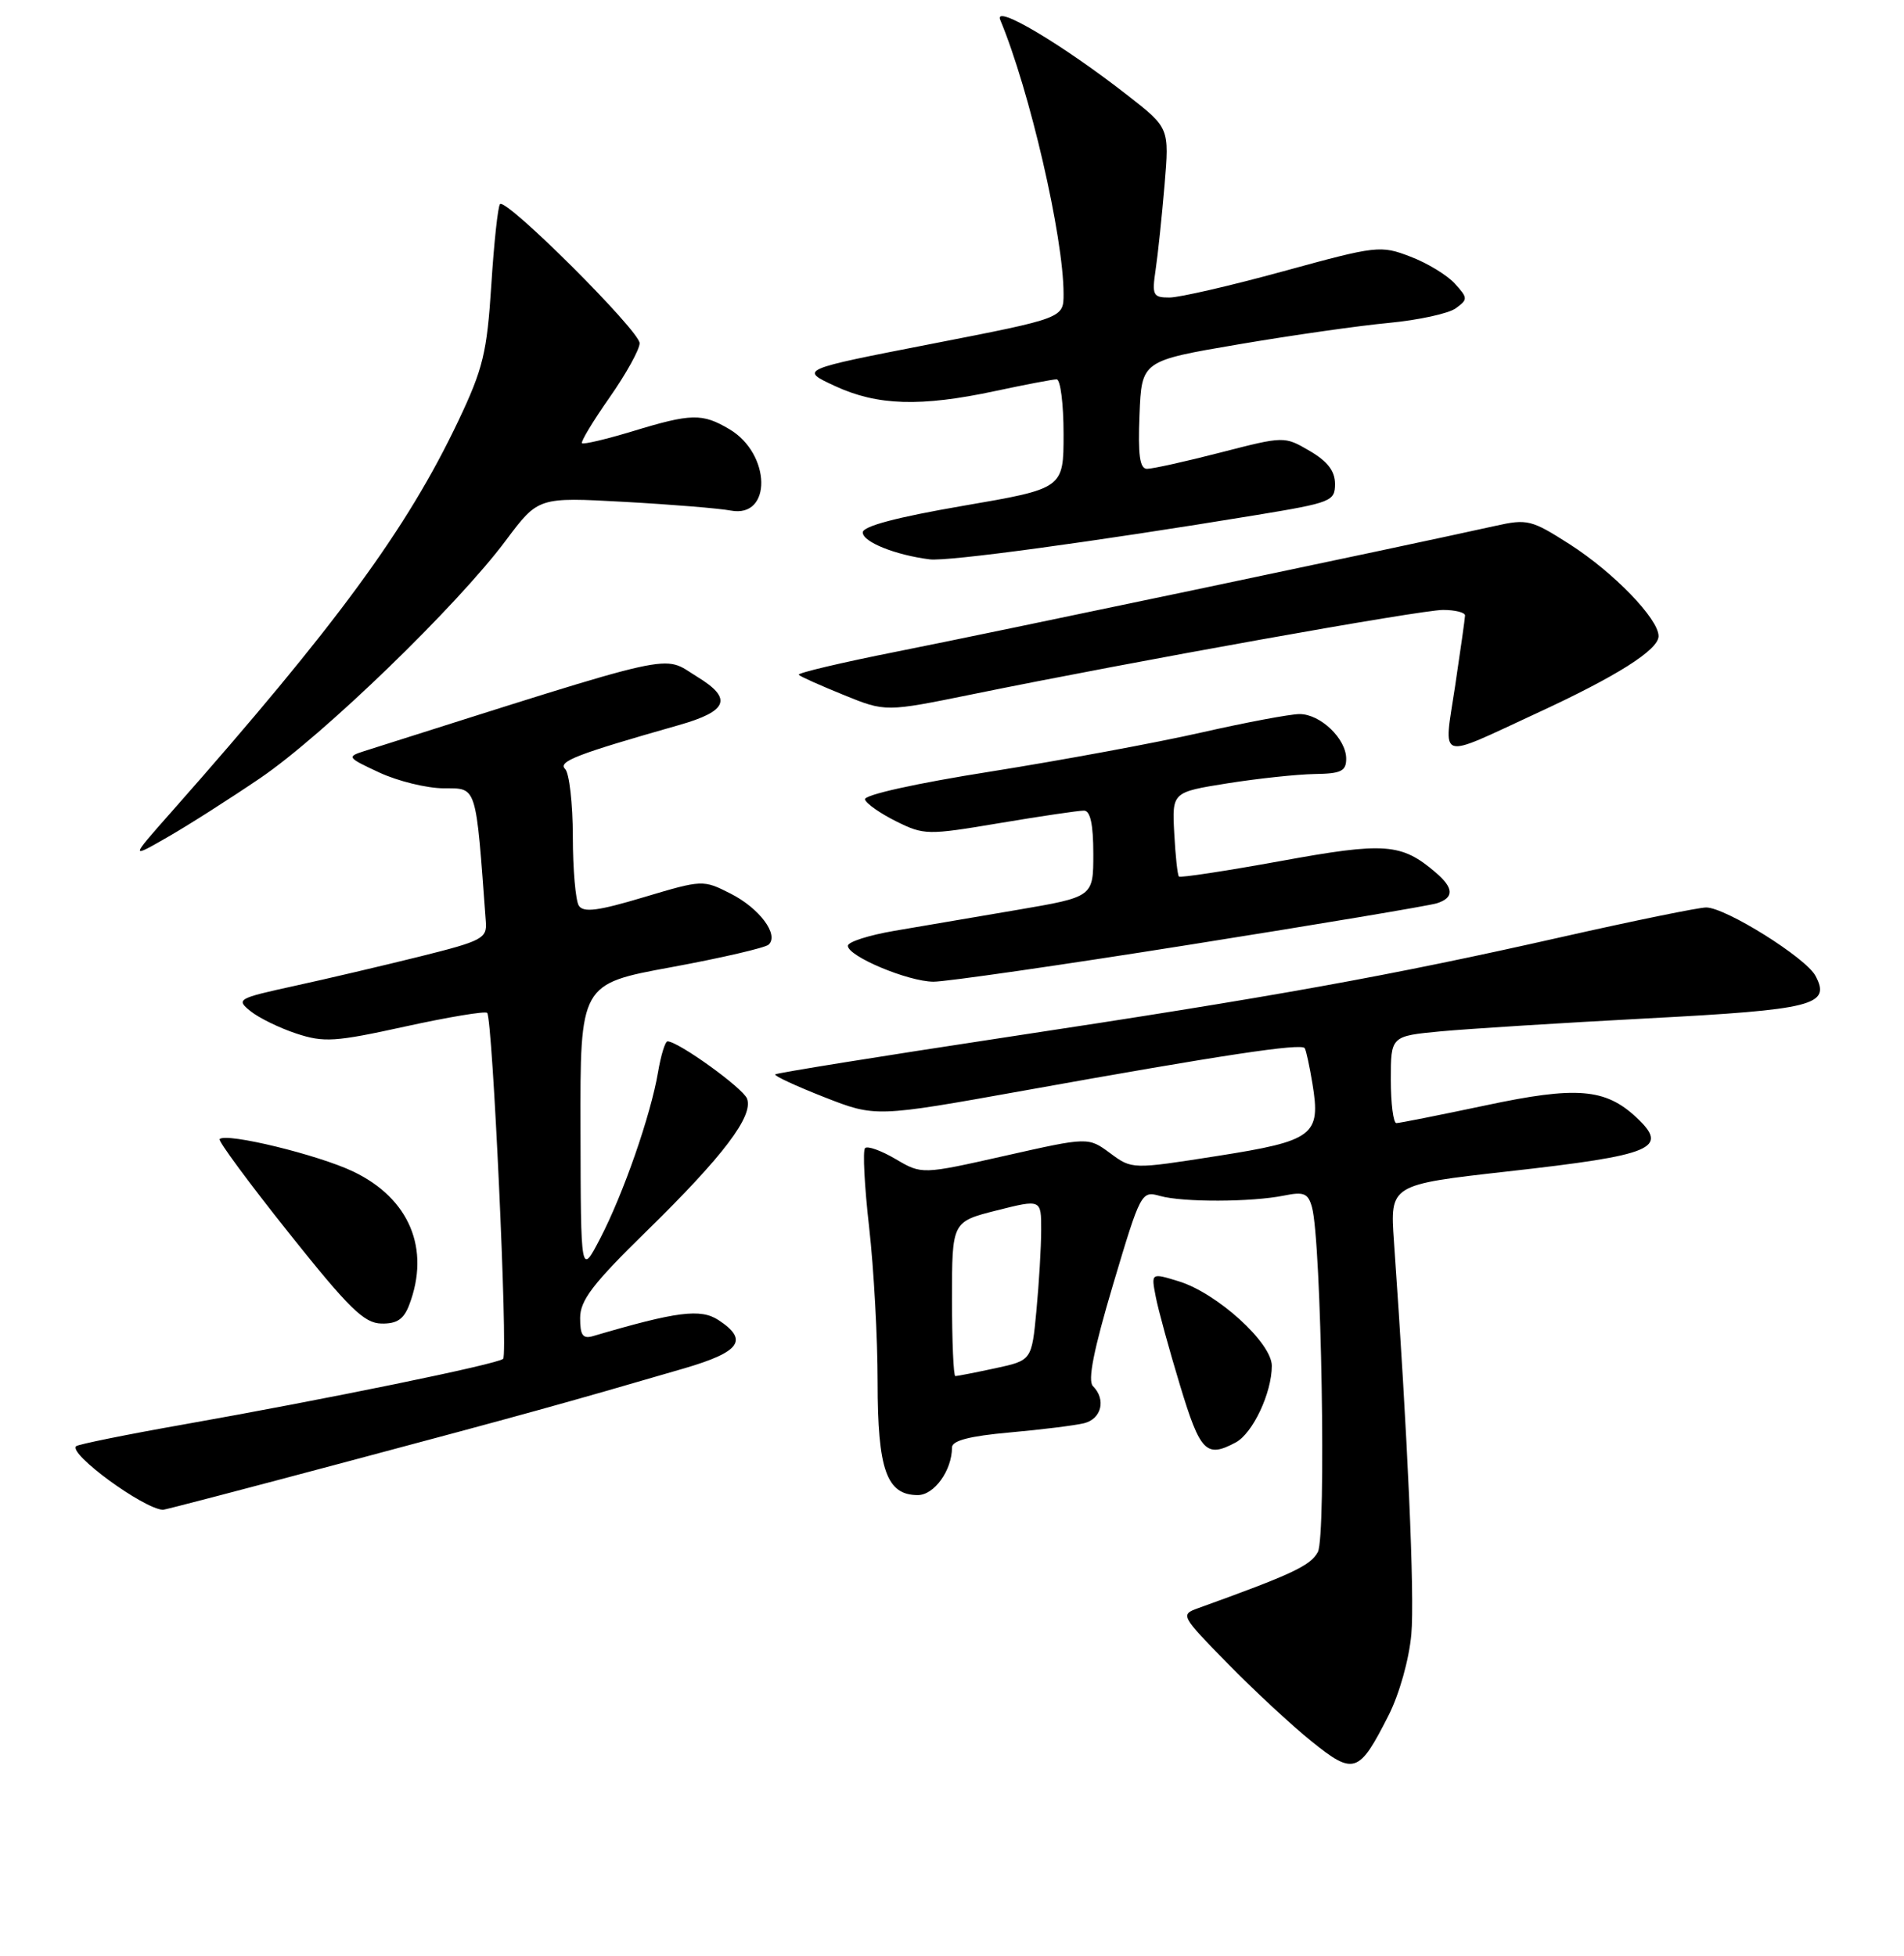 <?xml version="1.0" encoding="UTF-8" standalone="no"?>
<!DOCTYPE svg PUBLIC "-//W3C//DTD SVG 1.1//EN" "http://www.w3.org/Graphics/SVG/1.1/DTD/svg11.dtd" >
<svg xmlns="http://www.w3.org/2000/svg" xmlns:xlink="http://www.w3.org/1999/xlink" version="1.1" viewBox="0 0 256 263">
 <g >
 <path fill="currentColor"
d=" M 186.69 230.63 C 188.15 227.75 189.45 223.12 189.76 219.71 C 190.22 214.59 189.27 193.11 187.42 166.89 C 186.89 159.27 186.89 159.27 202.69 157.49 C 222.39 155.28 224.49 154.40 219.99 150.20 C 215.82 146.32 211.94 146.01 199.78 148.60 C 193.57 149.91 188.16 150.99 187.75 150.99 C 187.34 151.00 187.00 148.37 187.00 145.14 C 187.00 139.29 187.00 139.29 193.75 138.65 C 197.46 138.31 209.95 137.52 221.50 136.91 C 243.84 135.74 246.21 135.14 244.10 131.19 C 242.80 128.75 232.00 122.00 229.40 122.00 C 228.40 122.00 219.68 123.78 210.03 125.96 C 186.68 131.23 171.42 133.98 135.04 139.48 C 118.28 142.02 104.42 144.25 104.23 144.44 C 104.04 144.62 107.00 146.00 110.80 147.49 C 117.71 150.20 117.71 150.20 137.61 146.63 C 164.26 141.84 175.02 140.21 175.43 140.92 C 175.62 141.24 176.08 143.38 176.46 145.68 C 177.61 152.64 176.65 153.37 163.67 155.41 C 152.20 157.21 152.20 157.21 149.26 155.03 C 146.32 152.86 146.32 152.86 135.14 155.38 C 123.95 157.90 123.95 157.90 120.43 155.83 C 118.50 154.69 116.64 154.02 116.31 154.35 C 115.98 154.68 116.23 159.48 116.86 165.01 C 117.49 170.55 118.00 179.91 118.00 185.81 C 118.00 197.59 119.21 201.00 123.40 201.00 C 125.61 201.00 128.00 197.68 128.00 194.59 C 128.00 193.68 130.36 193.06 135.75 192.58 C 140.01 192.20 144.51 191.64 145.75 191.34 C 148.11 190.76 148.74 188.14 146.95 186.35 C 146.22 185.62 147.04 181.49 149.66 172.68 C 153.36 160.27 153.46 160.08 155.96 160.78 C 159.02 161.65 168.29 161.62 172.65 160.73 C 175.32 160.19 175.88 160.42 176.40 162.30 C 177.67 166.84 178.34 206.49 177.19 208.65 C 176.20 210.49 173.78 211.63 161.07 216.21 C 158.69 217.07 158.77 217.22 165.07 223.65 C 168.61 227.26 173.69 231.98 176.37 234.13 C 182.04 238.69 182.72 238.45 186.69 230.63 Z  M 46.91 196.44 C 70.32 190.20 75.82 188.68 92.00 183.96 C 99.55 181.75 100.69 180.15 96.60 177.47 C 94.20 175.90 91.03 176.30 79.75 179.62 C 78.36 180.03 78.00 179.52 78.00 177.19 C 78.00 174.81 79.70 172.59 86.97 165.48 C 97.25 155.42 101.33 150.03 100.44 147.70 C 99.89 146.27 91.19 140.00 89.75 140.00 C 89.43 140.00 88.86 141.87 88.47 144.17 C 87.50 149.90 83.81 160.51 80.69 166.51 C 78.09 171.50 78.09 171.50 78.05 151.89 C 78.00 132.28 78.00 132.28 90.25 130.03 C 96.99 128.79 102.88 127.42 103.34 127.00 C 104.78 125.67 102.11 122.10 98.22 120.13 C 94.53 118.26 94.44 118.27 86.56 120.62 C 80.39 122.47 78.44 122.72 77.82 121.75 C 77.39 121.06 77.02 116.88 77.02 112.45 C 77.01 108.02 76.54 103.94 75.99 103.39 C 74.98 102.38 77.48 101.41 91.25 97.49 C 97.89 95.61 98.54 93.91 93.75 90.99 C 88.87 88.01 92.27 87.26 49.00 100.97 C 46.59 101.74 46.67 101.84 51.00 103.86 C 53.48 105.01 57.37 105.97 59.66 105.98 C 64.17 106.00 63.95 105.29 65.32 123.92 C 65.49 126.16 64.85 126.50 56.50 128.58 C 51.55 129.81 43.93 131.60 39.57 132.55 C 31.94 134.22 31.71 134.35 33.67 135.93 C 34.79 136.84 37.57 138.20 39.84 138.95 C 43.55 140.17 45.04 140.08 54.50 138.00 C 60.29 136.73 65.24 135.91 65.50 136.17 C 66.23 136.89 68.31 182.02 67.65 182.68 C 66.96 183.38 43.78 188.13 24.60 191.52 C 16.95 192.87 10.49 194.18 10.23 194.43 C 9.20 195.47 19.27 202.83 21.91 202.98 C 22.14 202.99 33.39 200.05 46.91 196.44 Z  M 166.15 193.92 C 168.44 192.69 171.00 187.26 171.00 183.62 C 171.00 180.52 163.63 173.83 158.46 172.25 C 154.77 171.12 154.77 171.12 155.39 174.31 C 155.72 176.06 157.20 181.44 158.66 186.25 C 161.38 195.23 162.18 196.04 166.15 193.92 Z  M 55.02 175.43 C 57.89 167.90 55.05 161.12 47.51 157.51 C 42.79 155.25 30.42 152.24 29.53 153.14 C 29.30 153.37 33.48 159.03 38.81 165.72 C 46.92 175.90 48.95 177.89 51.27 177.94 C 53.36 177.99 54.29 177.36 55.02 175.43 Z  M 159.93 127.01 C 177.21 124.27 192.17 121.76 193.18 121.44 C 195.52 120.70 195.49 119.40 193.07 117.33 C 188.43 113.35 186.25 113.19 172.18 115.76 C 164.85 117.09 158.70 118.03 158.51 117.84 C 158.32 117.65 158.04 115.03 157.88 112.00 C 157.59 106.50 157.59 106.50 165.04 105.31 C 169.14 104.66 174.41 104.10 176.75 104.06 C 180.31 104.01 181.00 103.68 181.00 102.00 C 181.00 99.32 177.54 96.00 174.73 96.00 C 173.48 96.00 167.52 97.12 161.48 98.49 C 155.44 99.86 142.73 102.21 133.24 103.72 C 123.10 105.32 116.11 106.88 116.30 107.48 C 116.47 108.04 118.36 109.36 120.49 110.42 C 124.25 112.28 124.69 112.29 134.44 110.65 C 139.97 109.72 145.06 108.97 145.75 108.98 C 146.60 108.99 147.00 110.84 147.00 114.79 C 147.00 120.58 147.00 120.58 136.75 122.33 C 131.11 123.29 123.69 124.55 120.25 125.14 C 116.81 125.73 114.00 126.63 114.00 127.15 C 114.00 128.57 122.07 131.95 125.50 131.98 C 127.15 131.99 142.64 129.76 159.93 127.01 Z  M 35.00 104.60 C 43.47 98.84 61.44 81.46 68.01 72.66 C 72.37 66.83 72.37 66.83 83.94 67.47 C 90.30 67.82 96.74 68.35 98.25 68.64 C 103.83 69.70 103.68 61.02 98.07 57.70 C 94.42 55.54 92.95 55.57 85.05 57.98 C 81.51 59.05 78.44 59.78 78.25 59.58 C 78.06 59.39 79.72 56.63 81.95 53.45 C 84.18 50.27 86.00 46.98 86.00 46.14 C 86.00 44.48 68.07 26.60 67.23 27.44 C 66.95 27.72 66.42 32.60 66.06 38.29 C 65.47 47.43 64.96 49.55 61.63 56.57 C 54.72 71.12 45.26 84.02 23.00 109.21 C 17.50 115.43 17.50 115.43 22.50 112.56 C 25.25 110.99 30.88 107.40 35.00 104.60 Z  M 206.54 95.92 C 217.38 90.92 223.00 87.37 223.00 85.52 C 223.00 83.20 216.96 76.95 211.05 73.17 C 205.91 69.88 205.35 69.74 201.05 70.70 C 188.72 73.44 132.85 85.17 120.73 87.57 C 113.16 89.07 107.15 90.49 107.39 90.72 C 107.62 90.96 110.35 92.18 113.44 93.43 C 119.06 95.72 119.06 95.72 130.78 93.33 C 152.48 88.90 191.01 82.00 194.02 82.00 C 195.66 82.00 196.99 82.34 196.98 82.75 C 196.97 83.16 196.36 87.44 195.64 92.27 C 194.10 102.49 193.08 102.14 206.54 95.92 Z  M 169.00 69.23 C 179.00 67.58 179.50 67.38 179.50 65.06 C 179.50 63.33 178.50 62.03 176.09 60.62 C 172.68 58.63 172.68 58.63 164.09 60.84 C 159.36 62.06 154.92 63.04 154.21 63.03 C 153.24 63.01 152.99 61.16 153.21 55.76 C 153.50 48.51 153.50 48.51 166.50 46.30 C 173.65 45.08 182.76 43.78 186.75 43.41 C 190.73 43.03 194.78 42.15 195.73 41.45 C 197.38 40.25 197.37 40.07 195.61 38.13 C 194.59 37.00 191.90 35.36 189.63 34.50 C 185.62 32.96 185.12 33.02 172.58 36.46 C 165.47 38.41 158.57 40.00 157.24 40.00 C 155.02 40.00 154.87 39.70 155.38 36.25 C 155.69 34.19 156.22 29.06 156.58 24.85 C 157.22 17.20 157.22 17.20 151.65 12.85 C 142.83 5.96 133.57 0.46 134.48 2.66 C 138.44 12.14 143.00 31.87 143.00 39.52 C 143.00 42.77 143.00 42.77 125.25 46.23 C 107.50 49.69 107.50 49.69 112.27 51.90 C 117.97 54.54 123.77 54.72 133.82 52.57 C 137.84 51.71 141.55 51.00 142.07 51.00 C 142.58 51.00 143.00 54.30 143.00 58.34 C 143.00 65.68 143.00 65.68 129.50 68.00 C 120.54 69.54 116.00 70.75 116.00 71.58 C 116.00 72.86 120.39 74.62 125.00 75.20 C 127.40 75.51 146.85 72.87 169.00 69.23 Z  M 128.00 174.62 C 128.00 164.25 128.00 164.25 134.00 162.73 C 140.00 161.22 140.00 161.22 139.99 165.36 C 139.99 167.64 139.70 172.51 139.35 176.20 C 138.72 182.89 138.72 182.89 133.81 183.95 C 131.11 184.53 128.70 185.00 128.45 185.00 C 128.20 185.00 128.00 180.33 128.00 174.62 Z "/>
</g>
</svg>